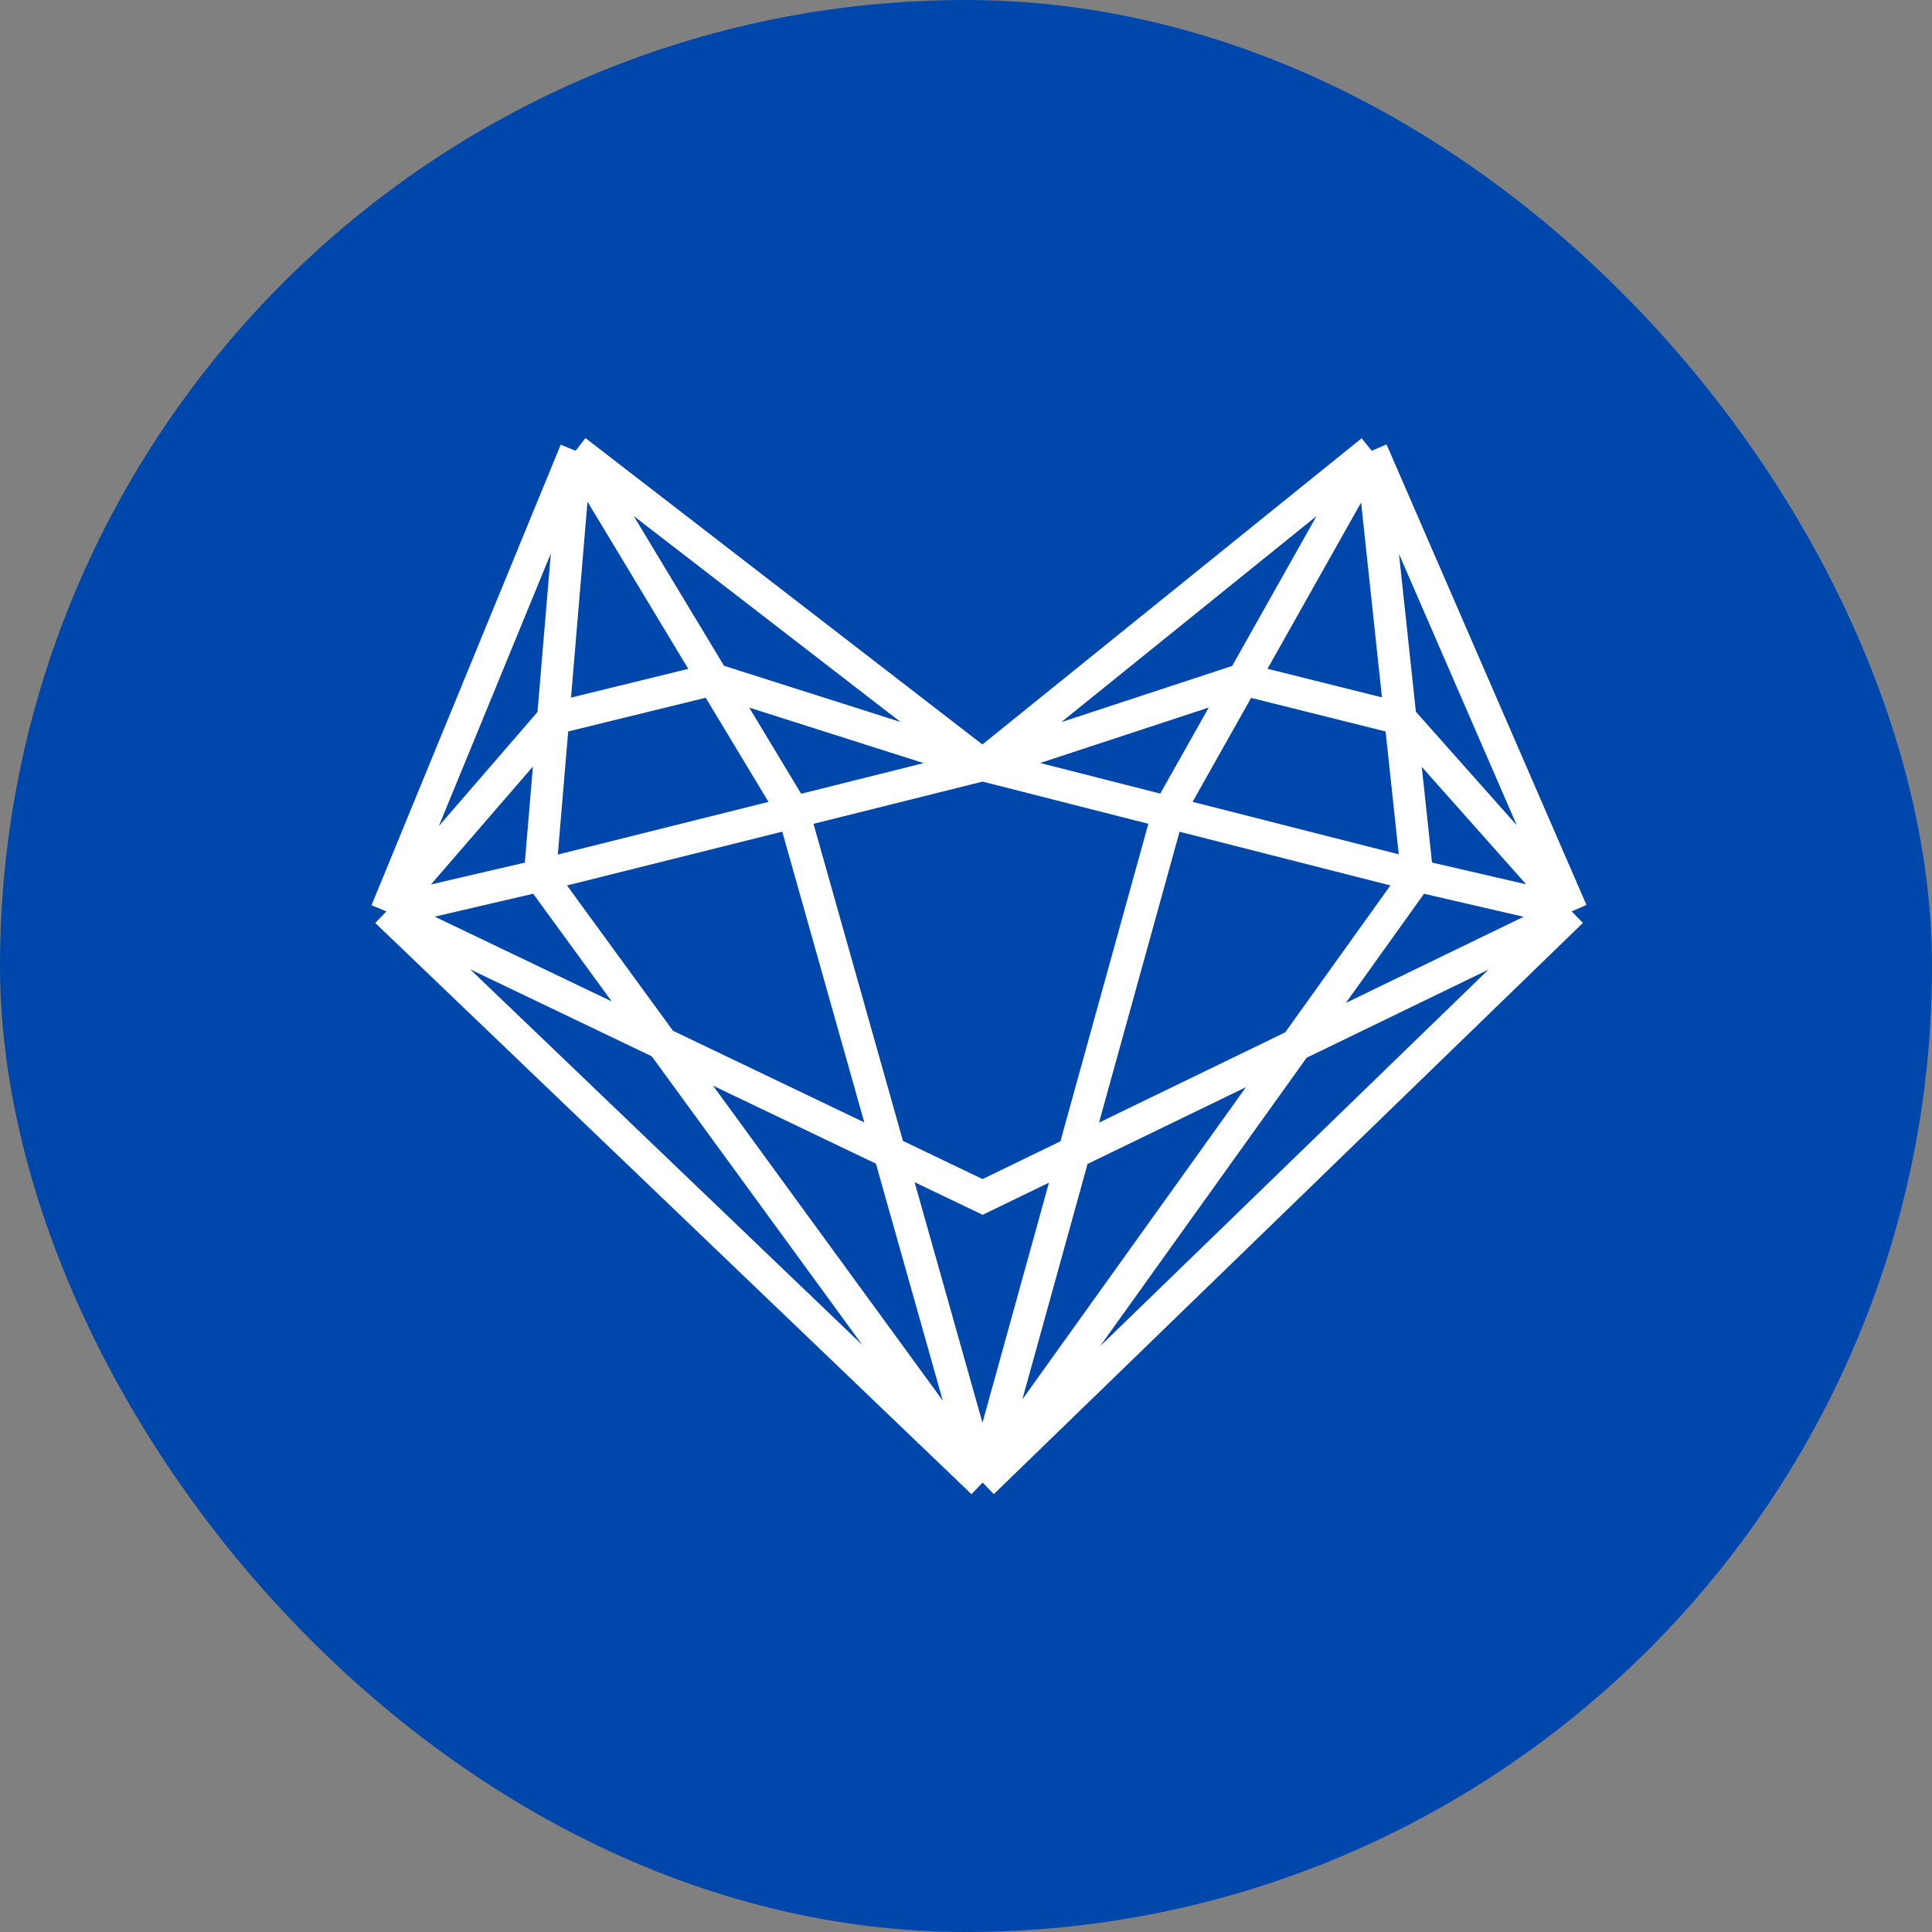 <svg width="60" height="60" viewBox="0 0 60 60" fill="none" xmlns="http://www.w3.org/2000/svg">
<rect x="0" y="0" width="60" height="60" fill="#808080" stroke="none"/>
<g id="Group 247">
<rect id="Rectangle 128" width="60" height="60" rx="30" fill="#0047AB"/>
<path id="Vector 10" d="M12 28.303L30.516 37.172L48.81 28.303M12 28.303L30.516 46.042M12 28.303L17.876 14M12 28.303L16.767 27.194M12 28.303L17.177 22.316M48.81 28.303L30.516 46.042M48.81 28.303L42.601 14M48.81 28.303L44.013 27.194M48.81 28.303L43.491 22.316M30.516 23.757L42.601 14M30.516 23.757L17.876 14M30.516 23.757L36.281 25.225M30.516 23.757L24.643 25.225M30.516 23.757L22.154 21.096M30.516 23.757L38.606 21.096M30.516 46.042L16.767 27.194M30.516 46.042L44.013 27.194M30.516 46.042L36.281 25.225M30.516 46.042L24.643 25.225M42.601 14L38.606 21.096M42.601 14L43.491 22.316M17.876 14L17.177 22.316M17.876 14L22.154 21.096M16.767 27.194L24.643 25.225M16.767 27.194L17.177 22.316M44.013 27.194L36.281 25.225M44.013 27.194L43.491 22.316M36.281 25.225L38.606 21.096M24.643 25.225L22.154 21.096M17.177 22.316L22.154 21.096M38.606 21.096L43.491 22.316" stroke="white"/>
</g>
</svg>
